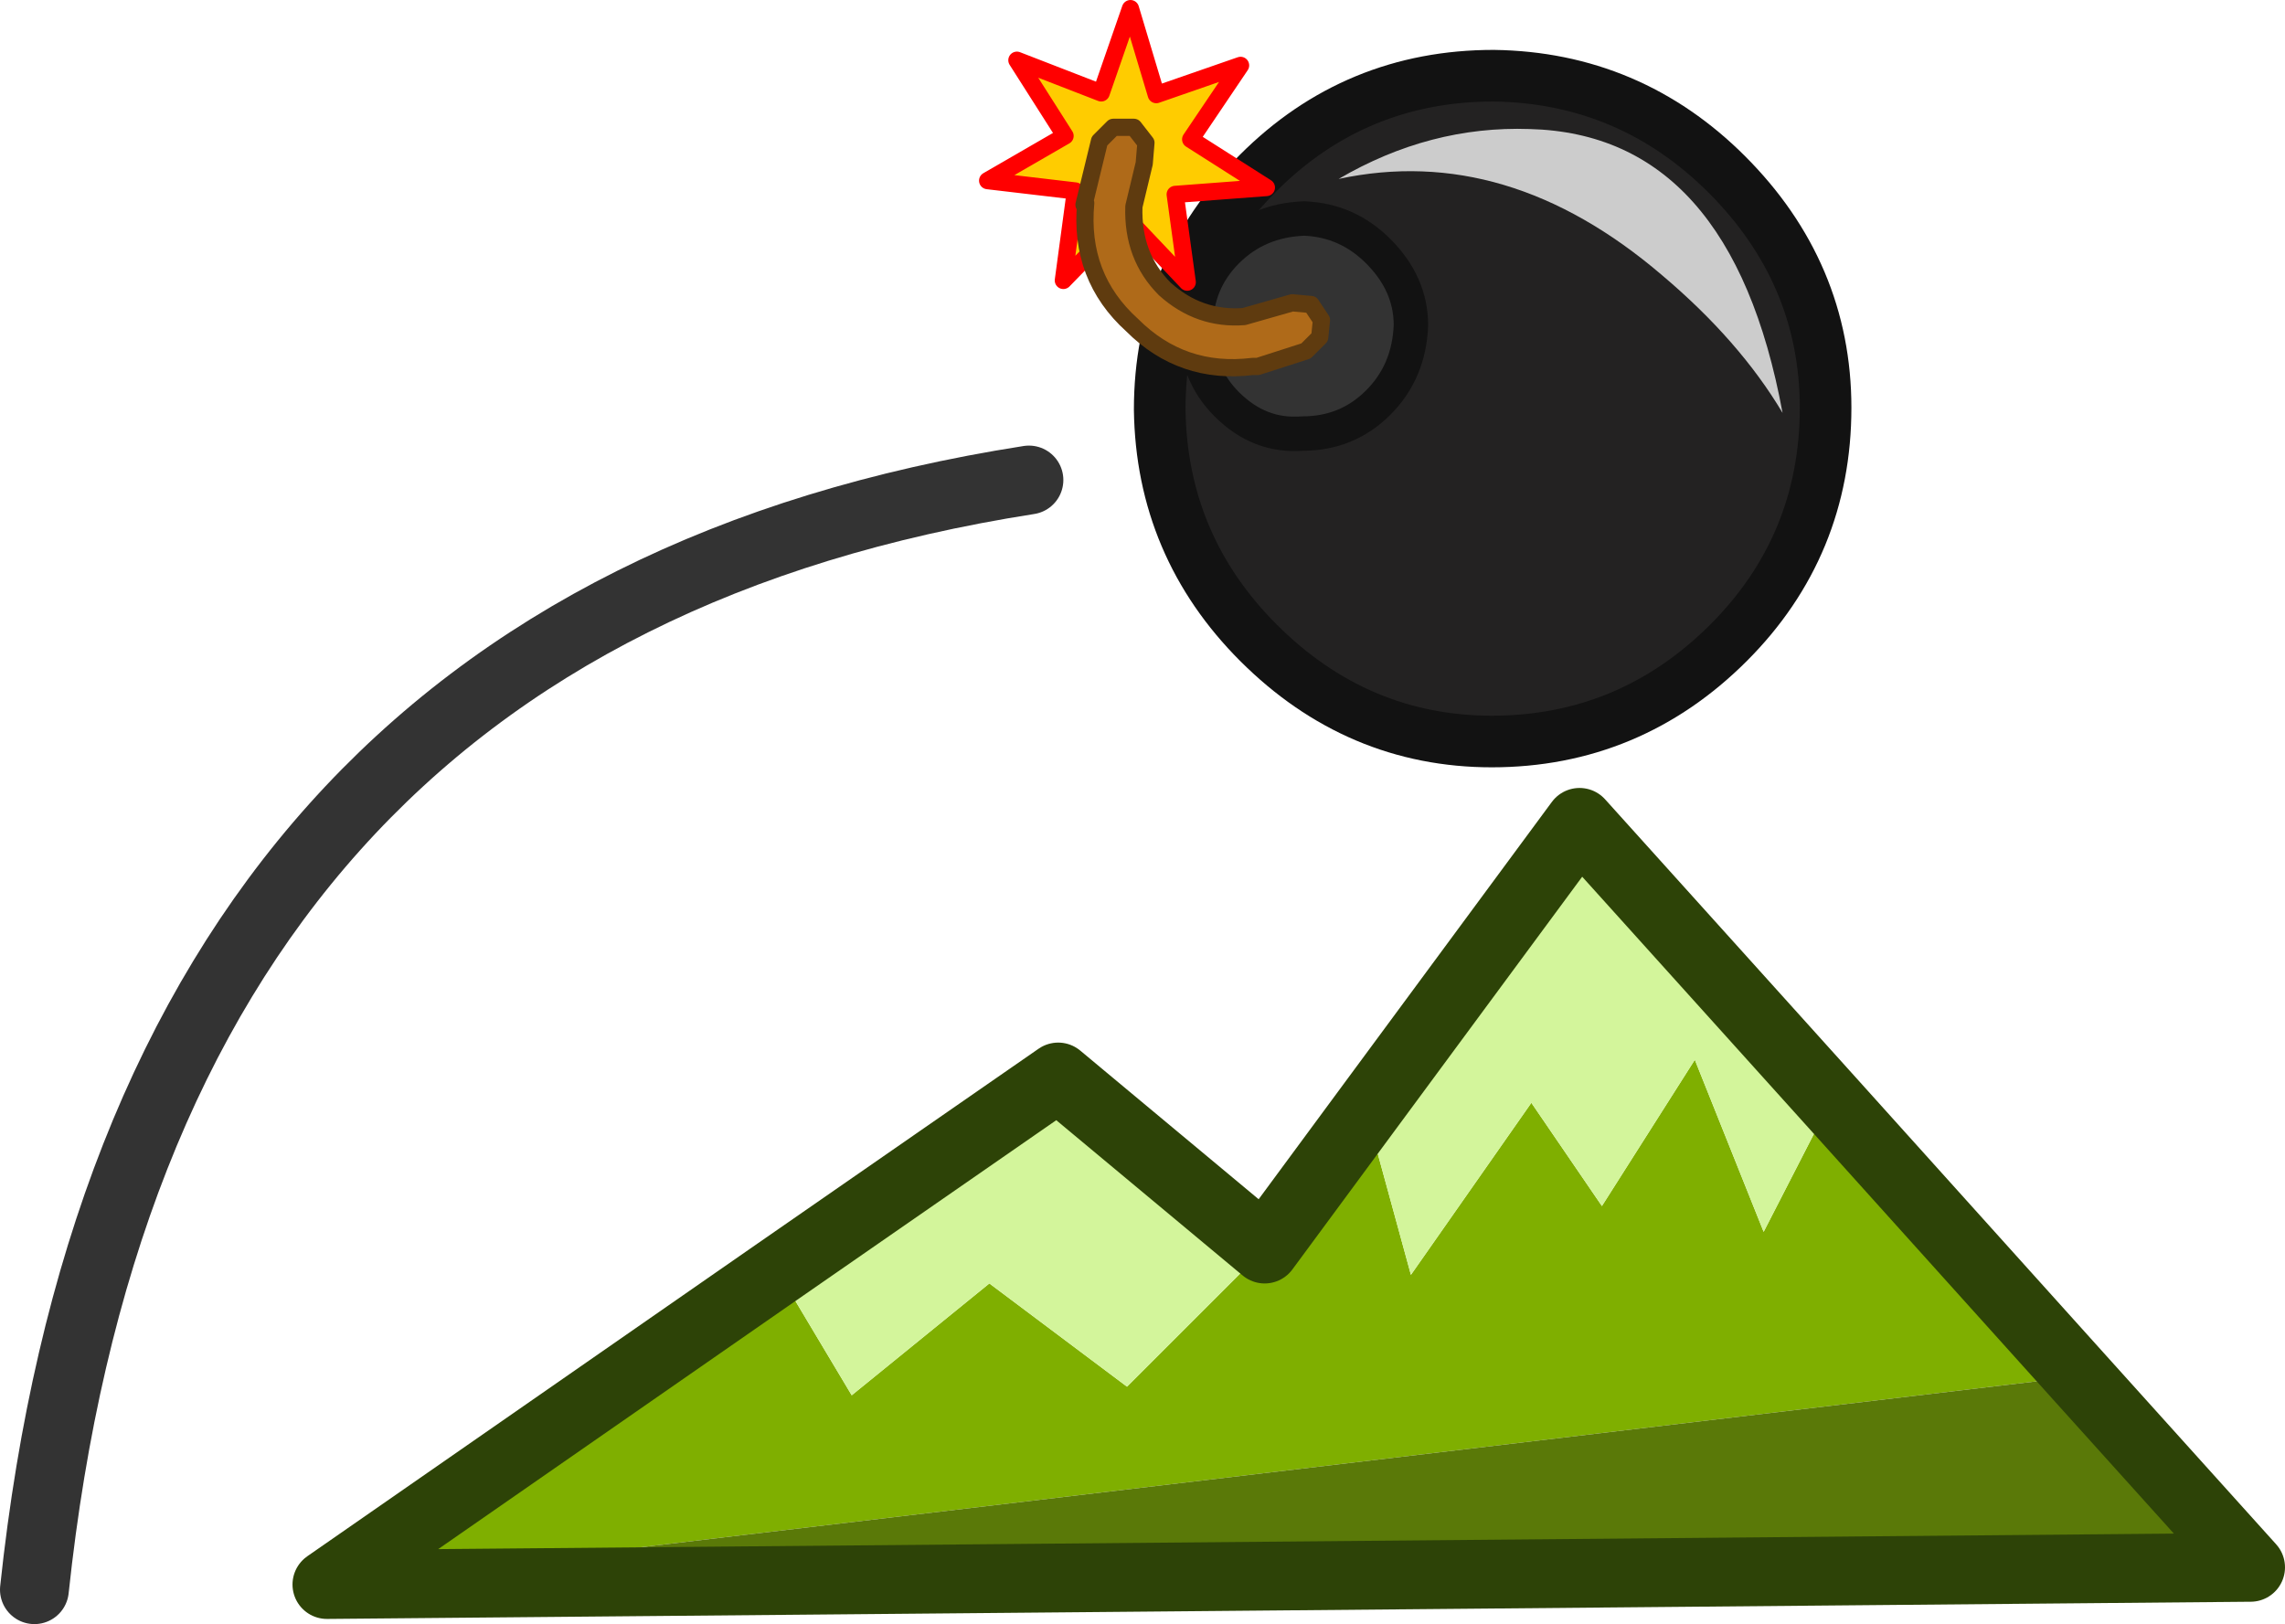 <?xml version="1.0" encoding="UTF-8" standalone="no"?>
<svg xmlns:xlink="http://www.w3.org/1999/xlink" height="47.2px" width="66.4px" xmlns="http://www.w3.org/2000/svg">
  <g transform="matrix(1.0, 0.0, 0.0, 1.0, 32.5, 26.15)">
    <path d="M20.7 5.85 L27.9 13.85 -23.0 19.9 -9.9 10.8 -7.75 14.4 -3.75 11.15 0.25 14.15 4.25 10.15 7.2 6.15 8.5 10.9 12.0 5.9 14.05 8.9 16.75 4.65 18.75 9.65 20.7 5.85" fill="#7faf00" fill-rule="evenodd" stroke="none"/>
    <path d="M27.9 13.85 L32.9 19.4 -23.0 19.9 27.9 13.85" fill="#5a7908" fill-rule="evenodd" stroke="none"/>
    <path d="M-9.9 10.8 L-1.75 5.15 4.25 10.15 0.25 14.15 -3.75 11.15 -7.75 14.4 -9.9 10.8 M7.2 6.15 L13.4 -2.25 20.7 5.85 18.75 9.65 16.75 4.65 14.05 8.9 12.0 5.9 8.5 10.9 7.2 6.15" fill="#d3f59b" fill-rule="evenodd" stroke="none"/>
    <path d="M-31.5 20.05 Q-28.5 -8.15 -2.6 -12.2" fill="none" stroke="#333333" stroke-linecap="round" stroke-linejoin="round" stroke-width="2.0"/>
    <path d="M20.7 5.85 L27.9 13.85 32.9 19.4 -23.0 19.9 -9.9 10.8 -1.75 5.15 4.25 10.15 7.2 6.15 13.4 -2.25 20.7 5.85" fill="none" stroke="#2d4307" stroke-linecap="round" stroke-linejoin="round" stroke-width="2.0"/>
    <path d="M19.8 -14.3 Q19.8 -10.6 17.2 -8.0 14.55 -5.35 10.85 -5.35 7.25 -5.35 4.6 -8.0 2.0 -10.6 1.95 -14.25 1.95 -17.95 4.6 -20.6 7.2 -23.2 10.9 -23.2 14.55 -23.15 17.15 -20.55 19.8 -17.9 19.8 -14.3 Z" fill="none" stroke="#121212" stroke-linecap="round" stroke-linejoin="round" stroke-width="3.0"/>
    <path d="M10.85 -5.35 Q7.25 -5.35 4.6 -8.0 2.0 -10.6 1.95 -14.25 1.95 -17.95 4.6 -20.6 7.2 -23.2 10.9 -23.2 14.55 -23.15 17.15 -20.55 19.8 -17.9 19.8 -14.3 19.8 -10.6 17.2 -8.0 14.55 -5.35 10.85 -5.35" fill="#232222" fill-rule="evenodd" stroke="none"/>
    <path d="M7.55 -14.45 Q6.65 -13.55 5.35 -13.55 4.1 -13.45 3.15 -14.4 2.25 -15.3 2.25 -16.65 2.25 -17.95 3.15 -18.85 4.05 -19.75 5.4 -19.8 6.65 -19.75 7.55 -18.85 8.5 -17.9 8.5 -16.7 8.45 -15.35 7.55 -14.45" fill="#333333" fill-rule="evenodd" stroke="none"/>
    <path d="M7.55 -14.45 Q6.65 -13.55 5.35 -13.55 4.1 -13.45 3.15 -14.4 2.25 -15.3 2.25 -16.65 2.25 -17.95 3.15 -18.85 4.05 -19.75 5.4 -19.8 6.65 -19.75 7.55 -18.85 8.5 -17.9 8.5 -16.7 8.45 -15.35 7.55 -14.45 Z" fill="none" stroke="#121212" stroke-linecap="round" stroke-linejoin="round" stroke-width="1.0"/>
    <path d="M2.0 -17.95 L0.2 -19.85 -1.6 -18.0 -1.25 -20.6 -3.8 -20.9 -1.55 -22.2 -2.95 -24.4 -0.5 -23.45 0.35 -25.9 1.1 -23.4 3.55 -24.25 2.1 -22.1 4.3 -20.7 1.65 -20.5 2.0 -17.95" fill="#ffcc00" fill-rule="evenodd" stroke="none"/>
    <path d="M2.0 -17.95 L0.2 -19.85 -1.6 -18.0 -1.25 -20.6 -3.8 -20.9 -1.55 -22.2 -2.95 -24.4 -0.5 -23.45 0.35 -25.9 1.1 -23.4 3.55 -24.25 2.1 -22.1 4.3 -20.7 1.65 -20.5 2.0 -17.95 Z" fill="none" stroke="#ff0000" stroke-linecap="round" stroke-linejoin="round" stroke-width="0.5"/>
    <path d="M0.45 -22.45 L0.8 -22.0 0.75 -21.4 0.45 -20.15 Q0.4 -18.7 1.35 -17.75 2.35 -16.85 3.65 -16.95 L5.05 -17.35 5.6 -17.3 5.9 -16.85 5.85 -16.35 5.45 -15.95 4.05 -15.5 3.9 -15.5 Q1.85 -15.25 0.4 -16.7 -1.15 -18.1 -0.95 -20.25 L-1.0 -20.2 -0.55 -22.05 -0.15 -22.45 0.45 -22.45" fill="#af6a19" fill-rule="evenodd" stroke="none"/>
    <path d="M0.45 -22.45 L-0.15 -22.45 -0.55 -22.05 -1.0 -20.2 -0.95 -20.25 Q-1.15 -18.1 0.4 -16.7 1.85 -15.25 3.9 -15.5 L4.05 -15.5 5.45 -15.95 5.85 -16.35 5.9 -16.85 5.6 -17.3 5.05 -17.35 3.65 -16.95 Q2.35 -16.85 1.35 -17.75 0.4 -18.7 0.45 -20.15 L0.75 -21.4 0.8 -22.0 0.45 -22.45 Z" fill="none" stroke="#5f3b0f" stroke-linecap="round" stroke-linejoin="round" stroke-width="0.5"/>
    <path d="M6.4 -20.95 Q9.05 -22.5 11.95 -22.4 17.8 -22.25 19.3 -14.15 18.05 -16.25 15.8 -18.15 11.3 -22.0 6.4 -20.95" fill="#cccccc" fill-rule="evenodd" stroke="none"/>
  </g>
</svg>
